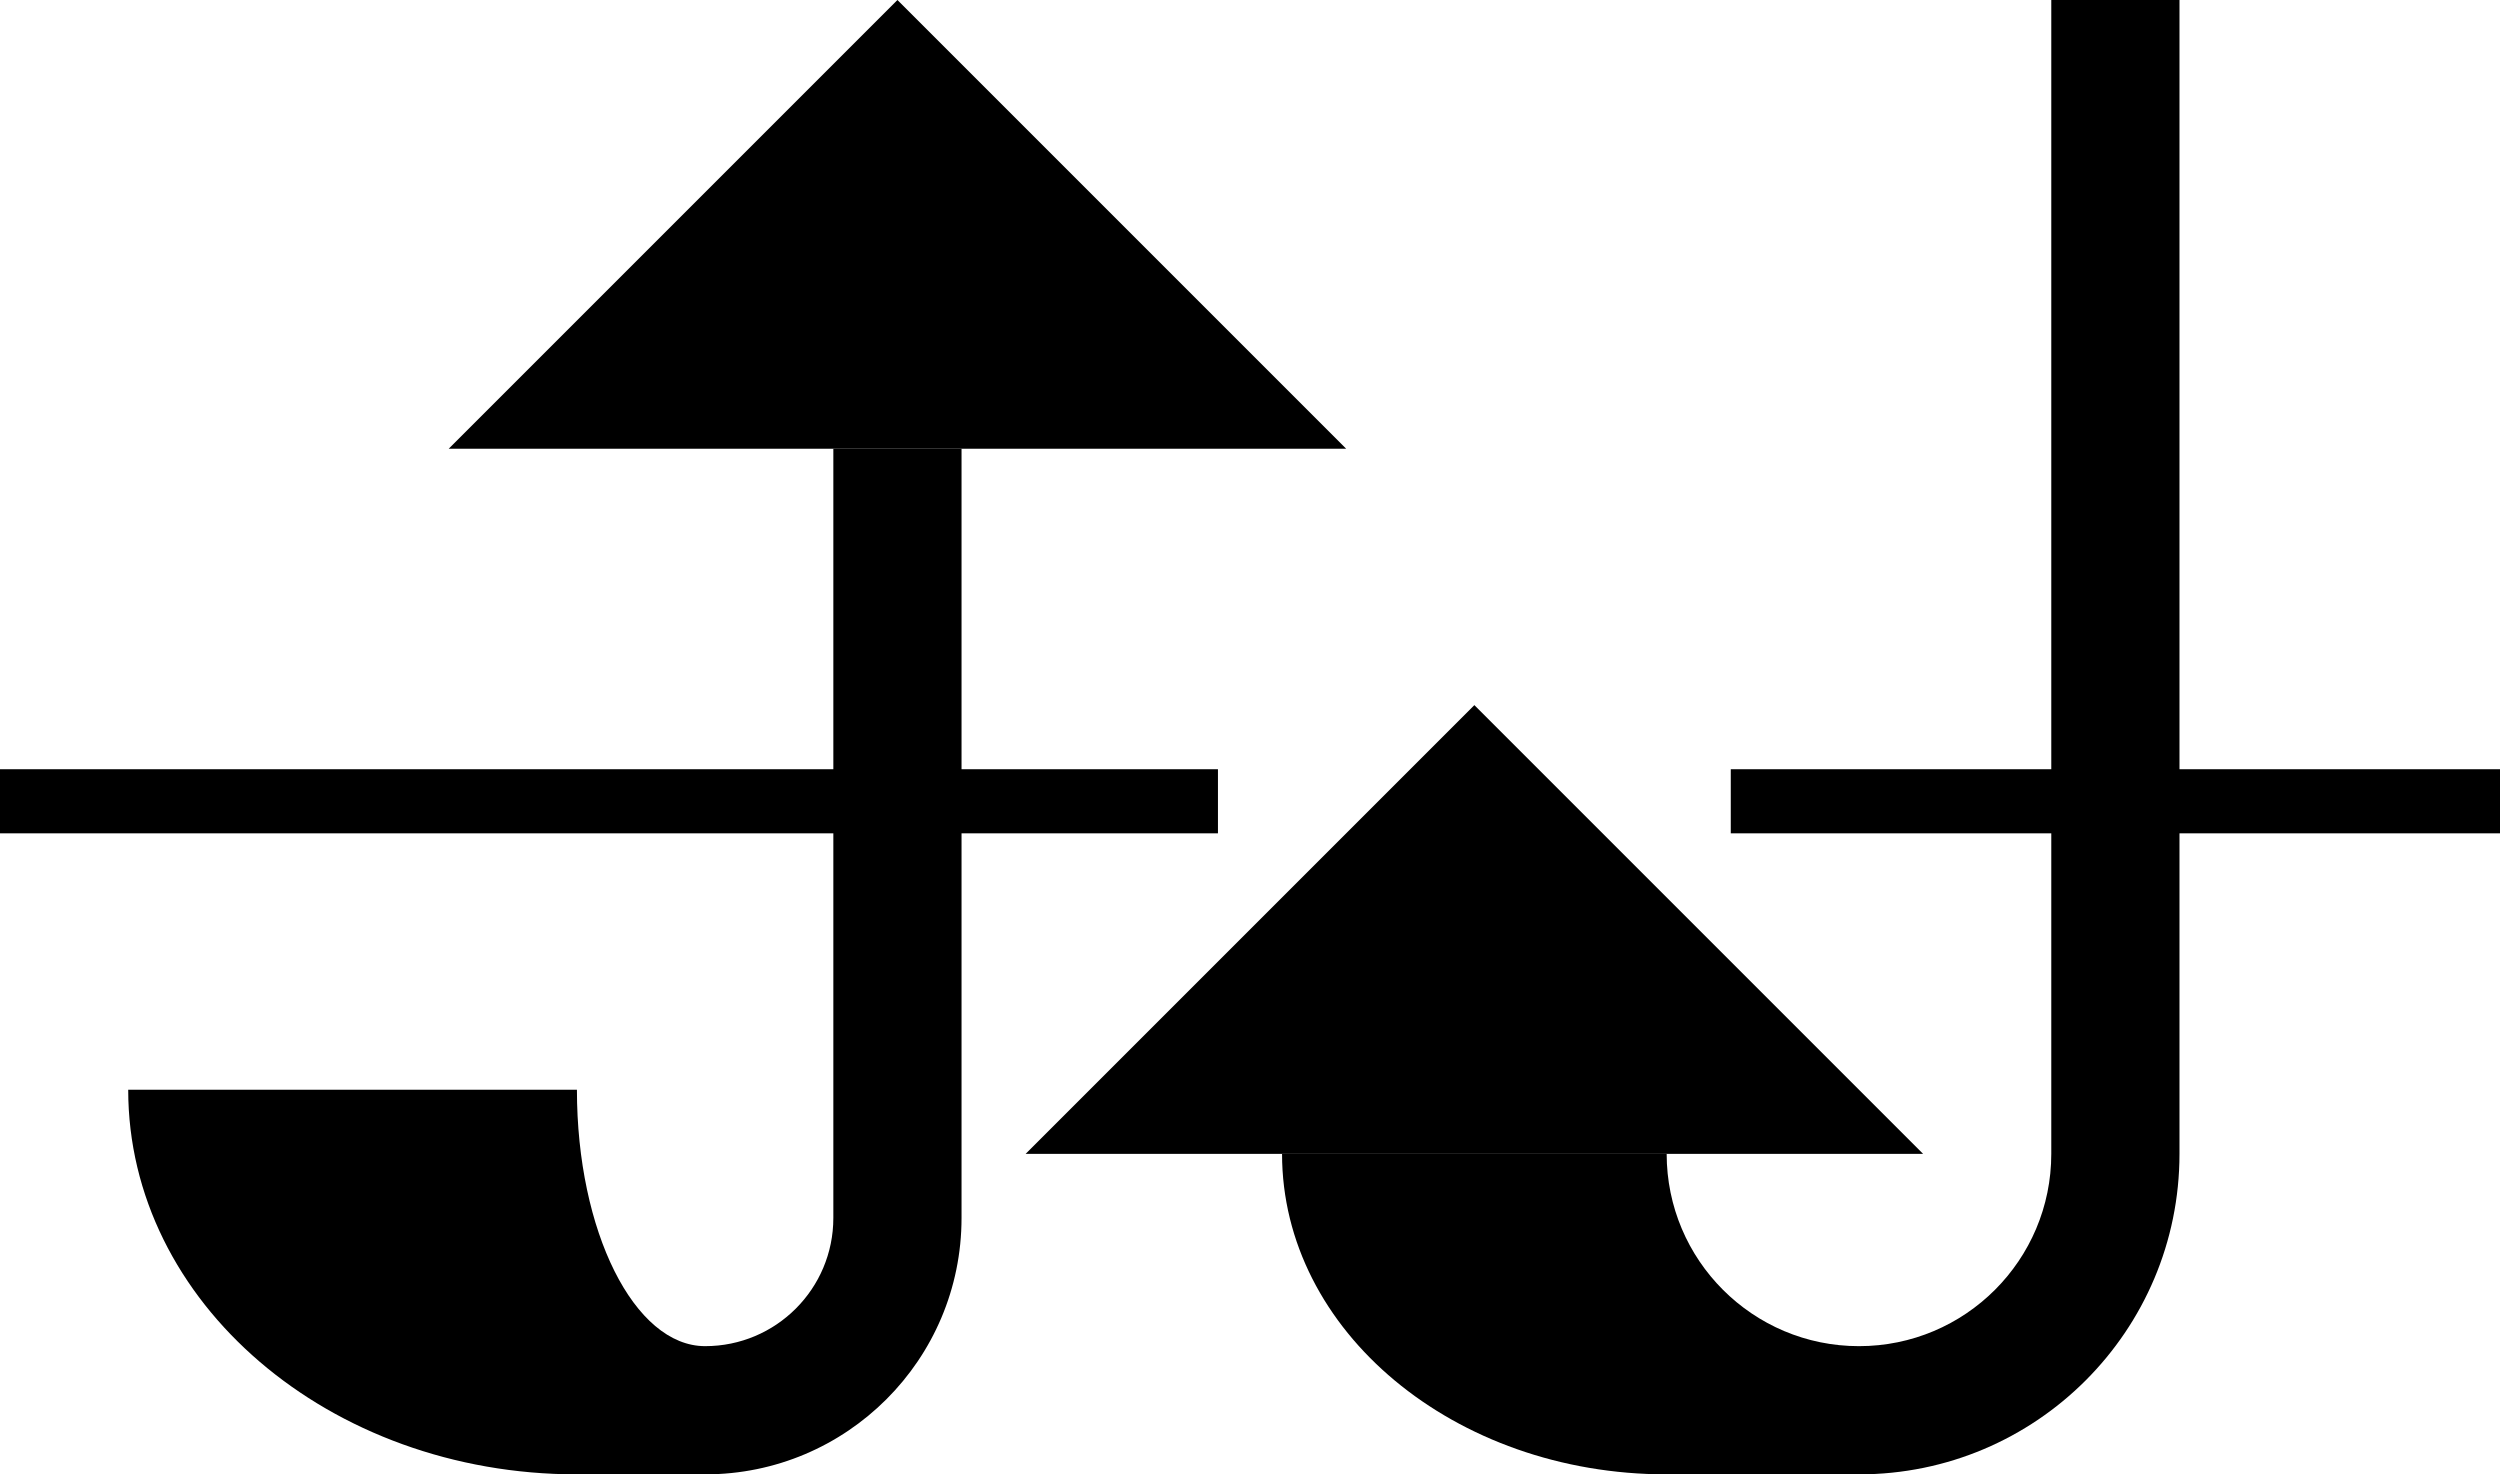 <?xml version="1.0" encoding="UTF-8" standalone="no"?>
<svg
   xmlns:dc="http://purl.org/dc/elements/1.1/"
   xmlns:cc="http://creativecommons.org/ns#"
   xmlns:rdf="http://www.w3.org/1999/02/22-rdf-syntax-ns#"
   xmlns:svg="http://www.w3.org/2000/svg"
   xmlns="http://www.w3.org/2000/svg"
   xmlns:sodipodi="http://sodipodi.sourceforge.net/DTD/sodipodi-0.dtd"
   xmlns:inkscape="http://www.inkscape.org/namespaces/inkscape"
   version="1.0"
   width="39"
   height="23"
   id="svg2"
   inkscape:version="0.47 r22583"
   sodipodi:docname="02-08-014-01-01-03.svg">
  <defs
     id="defs16">
    <inkscape:perspective
       sodipodi:type="inkscape:persp3d"
       inkscape:vp_x="0 : 23 : 1"
       inkscape:vp_y="0 : 1000 : 0"
       inkscape:vp_z="36 : 23 : 1"
       inkscape:persp3d-origin="18 : 15.333333 : 1"
       id="perspective18" />
  </defs>
  <sodipodi:namedview
     pagecolor="#ffffff"
     bordercolor="#666666"
     borderopacity="1"
     objecttolerance="10"
     gridtolerance="10"
     guidetolerance="10"
     inkscape:pageopacity="0"
     inkscape:pageshadow="2"
     inkscape:window-width="964"
     inkscape:window-height="721"
     id="namedview14"
     showgrid="true"
     inkscape:zoom="16.701291"
     inkscape:cx="19.5"
     inkscape:cy="11.5"
     inkscape:window-x="365"
     inkscape:window-y="0"
     inkscape:window-maximized="0"
     inkscape:current-layer="svg2"
     showborder="true">
    <inkscape:grid
       type="xygrid"
       id="grid2824"
       empspacing="5"
       visible="true"
       enabled="true"
       snapvisiblegridlinesonly="true" />
  </sodipodi:namedview>
  <path
     style="fill:#000000;fill-opacity:1;stroke:none"
     d="m 16,18 7,-7 7,7 -14,0 z"
     id="path2839" />
  <path
     style="fill:#000000;fill-opacity:1;stroke:none"
     d="m 34,0 0,18 c 0,2.761 -2.239,5 -5,5 l -3,0 c -3.314,0 -6,-2.239 -6,-5 l 6,0 c 0,1.657 1.343,3 3,3 1.657,0 3,-1.343 3,-3 l 0,-18 2,0 z"
     id="path3173" />
  <path
     style="fill:#000000;fill-opacity:1;stroke:none"
     d="M 0 12 L 0 13 L 19 13 L 19 12 L 0 12 z M 27 12 L 27 13 L 39 13 L 39 12 L 27 12 z "
     id="rect2835" />
  <path
     id="path3406"
     d="M 7,7 14,0 21,7 7,7 z"
     style="fill:#000000;fill-opacity:1;stroke:none" />
  <path
     id="path3408"
     d="m 15,7 0,12 c 0,2.209 -1.791,4 -4,4 L 9,23 C 5.134,23 2,20.314 2,17 l 7,0 c 0,2.209 0.895,4 2,4 1.105,0 2,-0.895 2,-2 l 0,-12 2,0 z"
     style="fill:#000000;fill-opacity:1;stroke:none" />
</svg>
